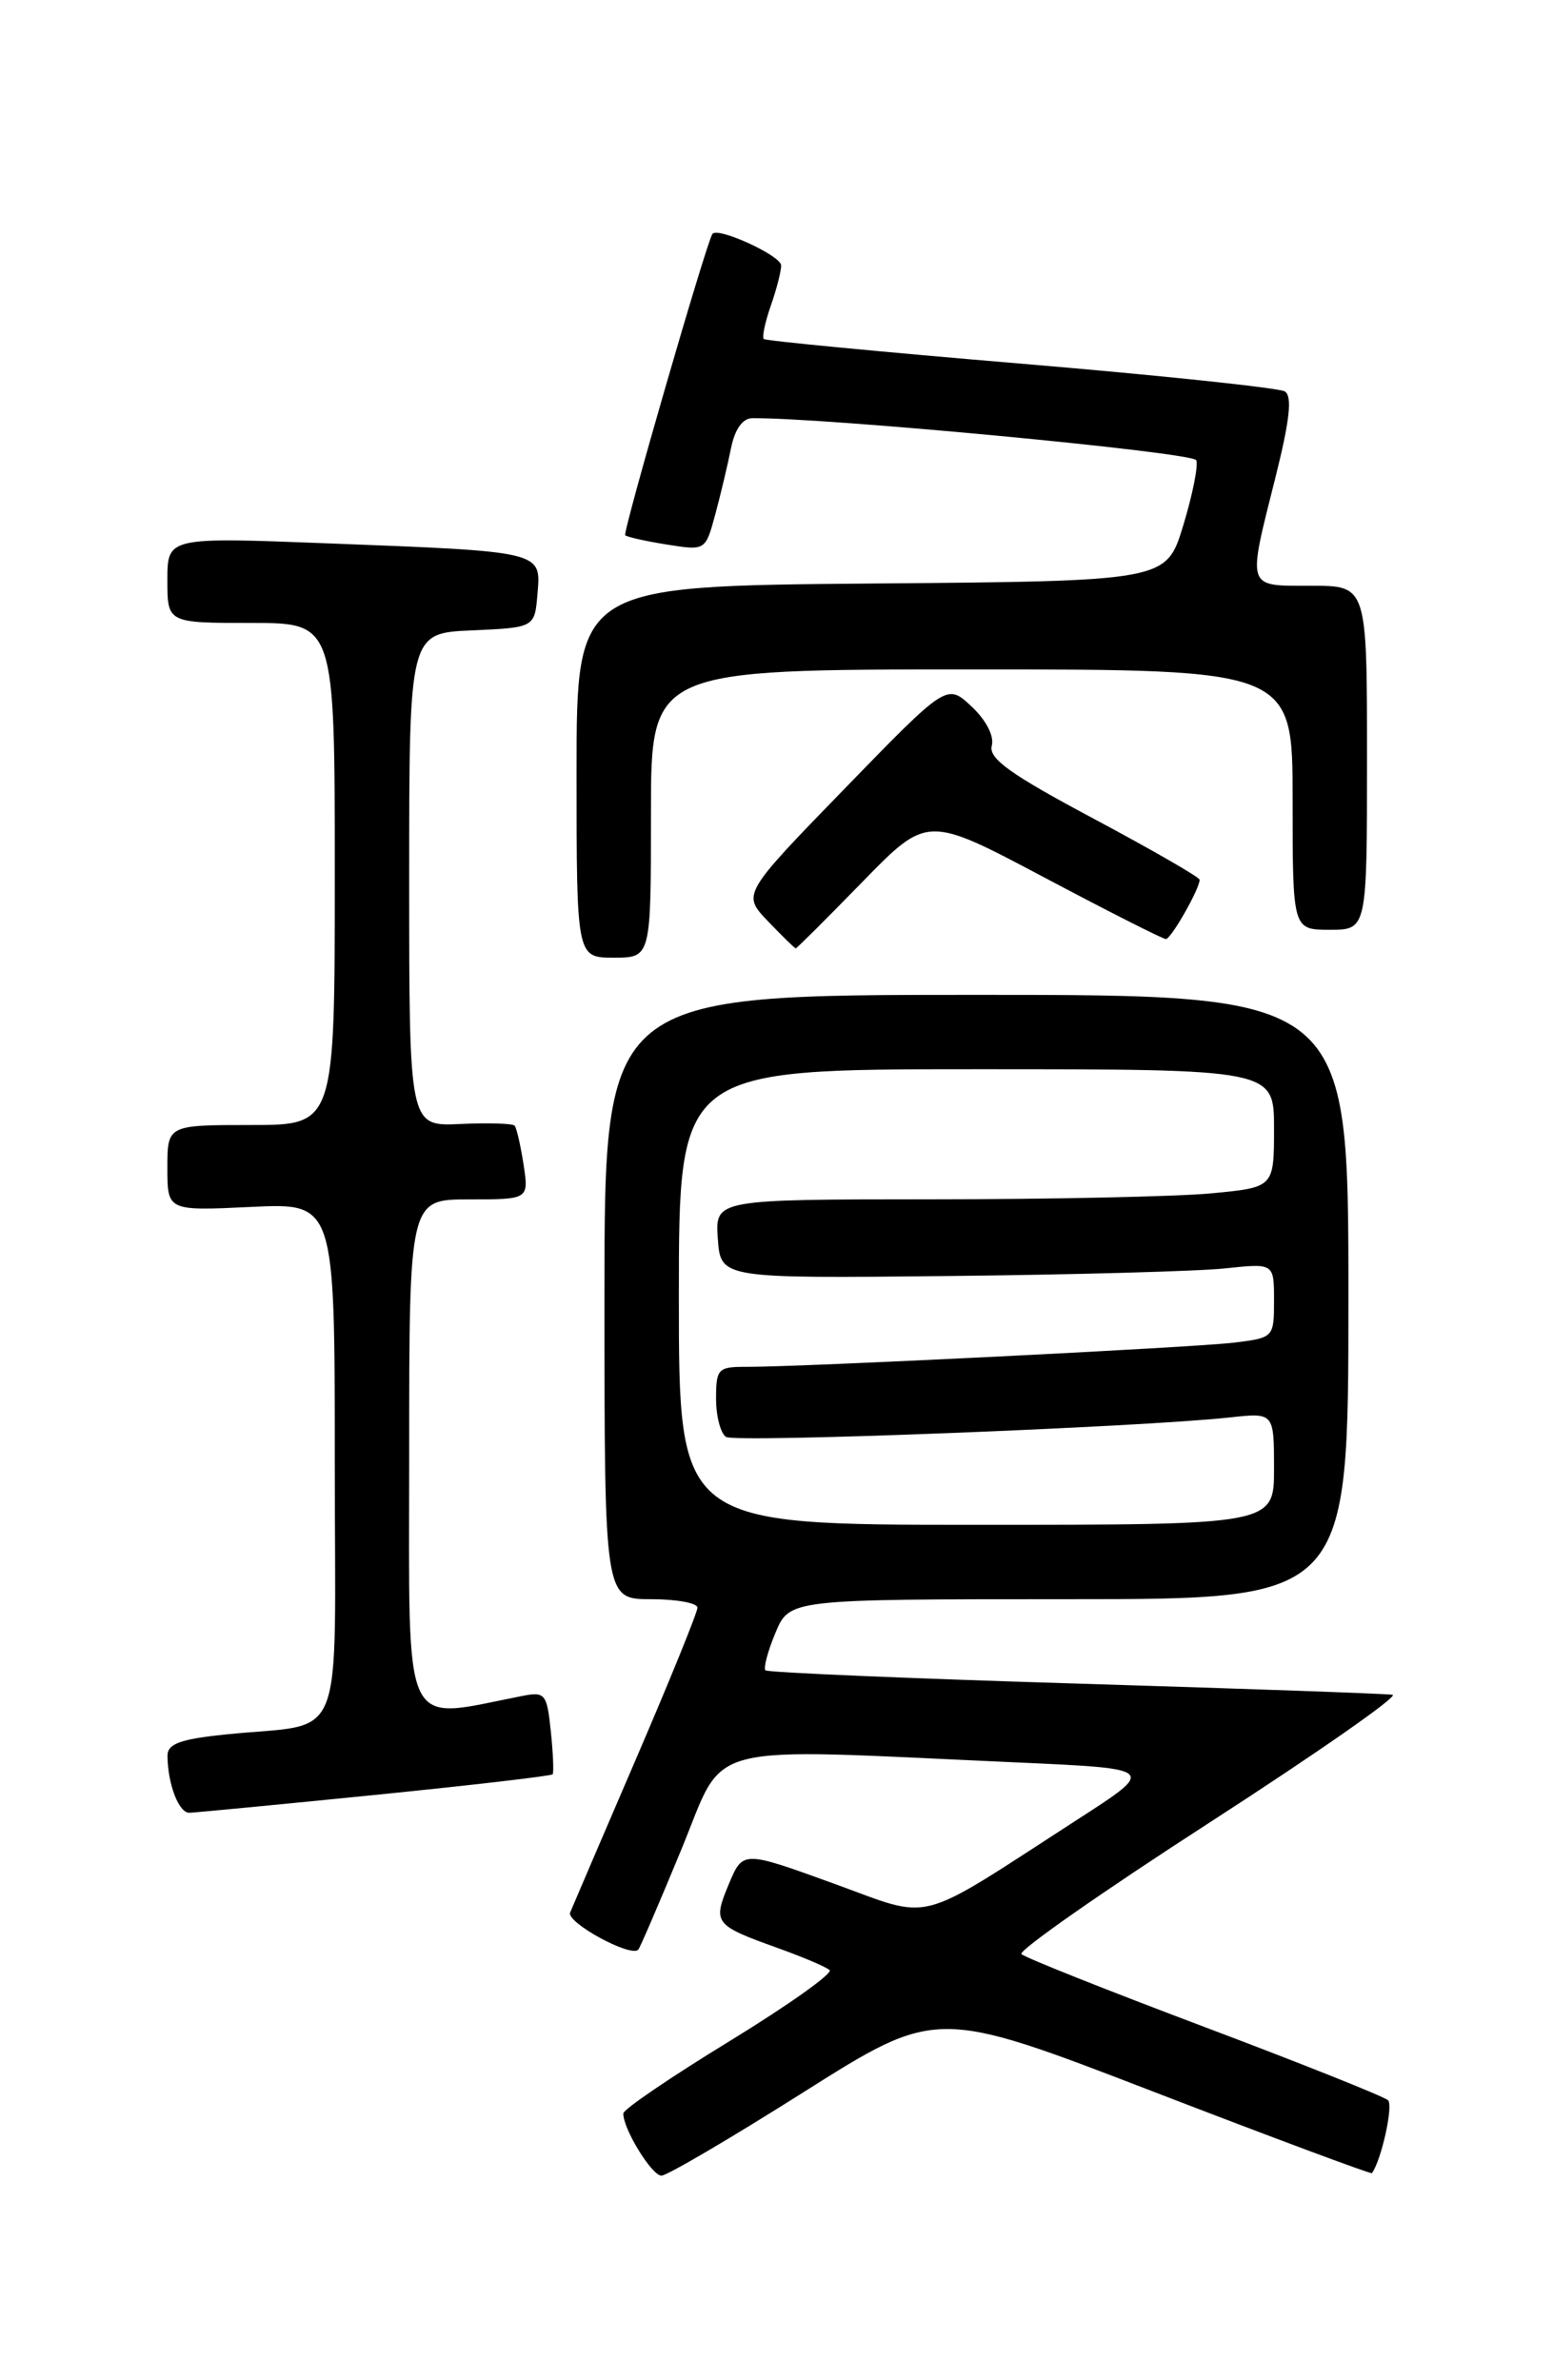 <?xml version="1.0" encoding="UTF-8" standalone="no"?>
<!DOCTYPE svg PUBLIC "-//W3C//DTD SVG 1.1//EN" "http://www.w3.org/Graphics/SVG/1.1/DTD/svg11.dtd" >
<svg xmlns="http://www.w3.org/2000/svg" xmlns:xlink="http://www.w3.org/1999/xlink" version="1.1" viewBox="0 0 167 256">
 <g >
 <path fill="currentColor"
d=" M 86.46 224.99 C 100.72 215.98 100.72 215.98 124.04 224.97 C 136.87 229.92 147.44 233.86 147.53 233.73 C 148.55 232.32 149.85 226.45 149.26 225.89 C 148.84 225.49 139.95 221.94 129.50 218.00 C 119.05 214.06 110.20 210.54 109.84 210.17 C 109.48 209.80 118.60 203.43 130.10 196.00 C 141.60 188.57 150.44 182.40 149.75 182.28 C 149.06 182.16 133.70 181.62 115.62 181.07 C 97.54 180.52 82.55 179.88 82.31 179.65 C 82.08 179.41 82.56 177.59 83.39 175.61 C 84.90 172.00 84.90 172.00 114.95 172.00 C 145.00 172.00 145.00 172.00 145.00 139.50 C 145.00 107.00 145.00 107.00 105.00 107.00 C 65.00 107.00 65.00 107.00 65.00 139.50 C 65.00 172.00 65.00 172.00 70.00 172.00 C 72.75 172.00 75.00 172.41 75.00 172.91 C 75.00 173.41 72.03 180.73 68.40 189.16 C 64.77 197.60 61.58 205.04 61.31 205.70 C 60.88 206.76 67.79 210.54 68.63 209.70 C 68.81 209.53 70.89 204.68 73.26 198.94 C 78.14 187.13 74.76 188.01 109.42 189.56 C 124.34 190.23 124.34 190.23 115.92 195.66 C 98.09 207.18 100.57 206.53 89.56 202.55 C 79.88 199.04 79.88 199.04 78.37 202.65 C 76.63 206.82 76.81 207.06 83.50 209.47 C 86.25 210.45 88.82 211.54 89.21 211.89 C 89.60 212.23 84.77 215.66 78.49 219.51 C 72.20 223.35 67.05 226.86 67.03 227.30 C 66.97 228.91 70.08 234.00 71.13 234.00 C 71.72 234.00 78.62 229.95 86.46 224.99 Z  M 40.34 193.05 C 50.70 192.01 59.29 191.01 59.43 190.83 C 59.56 190.65 59.48 188.56 59.23 186.19 C 58.81 182.16 58.62 181.92 56.14 182.41 C 43.05 184.97 44.00 186.99 44.00 156.61 C 44.00 129.00 44.00 129.00 50.44 129.00 C 56.87 129.00 56.87 129.00 56.30 125.25 C 55.98 123.19 55.55 121.31 55.34 121.07 C 55.14 120.83 52.50 120.75 49.49 120.89 C 44.00 121.15 44.00 121.15 44.00 94.62 C 44.00 68.09 44.00 68.09 50.75 67.80 C 57.50 67.50 57.50 67.50 57.80 63.84 C 58.19 59.28 58.41 59.33 35.25 58.44 C 18.00 57.77 18.00 57.77 18.00 62.39 C 18.00 67.00 18.00 67.00 27.00 67.00 C 36.00 67.00 36.00 67.00 36.00 94.00 C 36.00 121.00 36.00 121.00 27.00 121.00 C 18.00 121.00 18.00 121.00 18.00 125.62 C 18.00 130.24 18.00 130.24 27.00 129.81 C 36.00 129.38 36.00 129.38 36.00 157.11 C 36.00 188.67 37.40 185.18 24.25 186.55 C 19.36 187.05 18.00 187.56 18.01 188.85 C 18.04 191.91 19.23 195.00 20.37 194.97 C 20.99 194.95 29.98 194.09 40.34 193.05 Z  M 70.00 87.50 C 70.00 72.00 70.00 72.00 104.50 72.00 C 139.00 72.00 139.00 72.00 139.00 86.00 C 139.00 100.00 139.00 100.00 143.00 100.00 C 147.00 100.00 147.00 100.00 147.00 81.50 C 147.00 63.00 147.00 63.00 141.00 63.00 C 133.96 63.00 134.11 63.47 137.15 51.36 C 138.70 45.18 138.98 42.61 138.16 42.10 C 137.54 41.72 124.76 40.37 109.76 39.11 C 94.77 37.85 82.34 36.66 82.13 36.46 C 81.93 36.26 82.27 34.66 82.88 32.90 C 83.50 31.14 84.00 29.18 84.00 28.55 C 84.00 27.50 77.17 24.37 76.61 25.16 C 75.96 26.08 66.94 57.27 67.23 57.57 C 67.42 57.75 69.44 58.21 71.72 58.57 C 75.86 59.23 75.86 59.23 76.92 55.31 C 77.50 53.16 78.26 49.95 78.61 48.20 C 79.01 46.19 79.85 44.99 80.88 44.98 C 88.57 44.89 128.31 48.65 128.64 49.50 C 128.87 50.09 128.23 53.26 127.23 56.54 C 125.42 62.50 125.42 62.50 93.71 62.76 C 62.00 63.03 62.00 63.03 62.00 83.01 C 62.00 103.00 62.00 103.00 66.00 103.00 C 70.00 103.00 70.00 103.00 70.00 87.50 Z  M 92.74 94.85 C 99.71 87.70 99.71 87.70 112.25 94.35 C 119.15 98.01 125.05 101.00 125.37 101.00 C 125.93 101.00 129.00 95.60 129.00 94.62 C 129.00 94.35 123.87 91.40 117.60 88.05 C 108.65 83.28 106.29 81.59 106.65 80.21 C 106.93 79.17 106.04 77.45 104.47 75.98 C 101.82 73.50 101.82 73.50 90.81 84.84 C 79.80 96.18 79.80 96.18 82.59 99.09 C 84.12 100.69 85.46 102.00 85.57 102.00 C 85.68 102.00 88.91 98.78 92.74 94.85 Z  M 73.00 139.50 C 73.00 115.00 73.00 115.00 105.00 115.00 C 137.00 115.00 137.00 115.00 137.00 121.36 C 137.00 127.71 137.00 127.71 130.25 128.35 C 126.54 128.70 113.01 128.99 100.19 128.99 C 76.89 129.00 76.89 129.00 77.19 133.25 C 77.50 137.50 77.50 137.50 102.00 137.24 C 115.47 137.10 128.86 136.73 131.75 136.42 C 137.00 135.86 137.00 135.86 137.00 139.87 C 137.00 143.84 136.96 143.88 132.75 144.40 C 128.45 144.93 86.23 147.03 80.25 147.01 C 77.21 147.00 77.00 147.22 77.00 150.44 C 77.00 152.33 77.49 154.18 78.08 154.55 C 79.12 155.19 122.55 153.51 132.25 152.45 C 137.00 151.93 137.00 151.93 137.00 157.97 C 137.00 164.00 137.00 164.00 105.00 164.00 C 73.00 164.00 73.00 164.00 73.00 139.50 Z "/>
</g>
</svg>